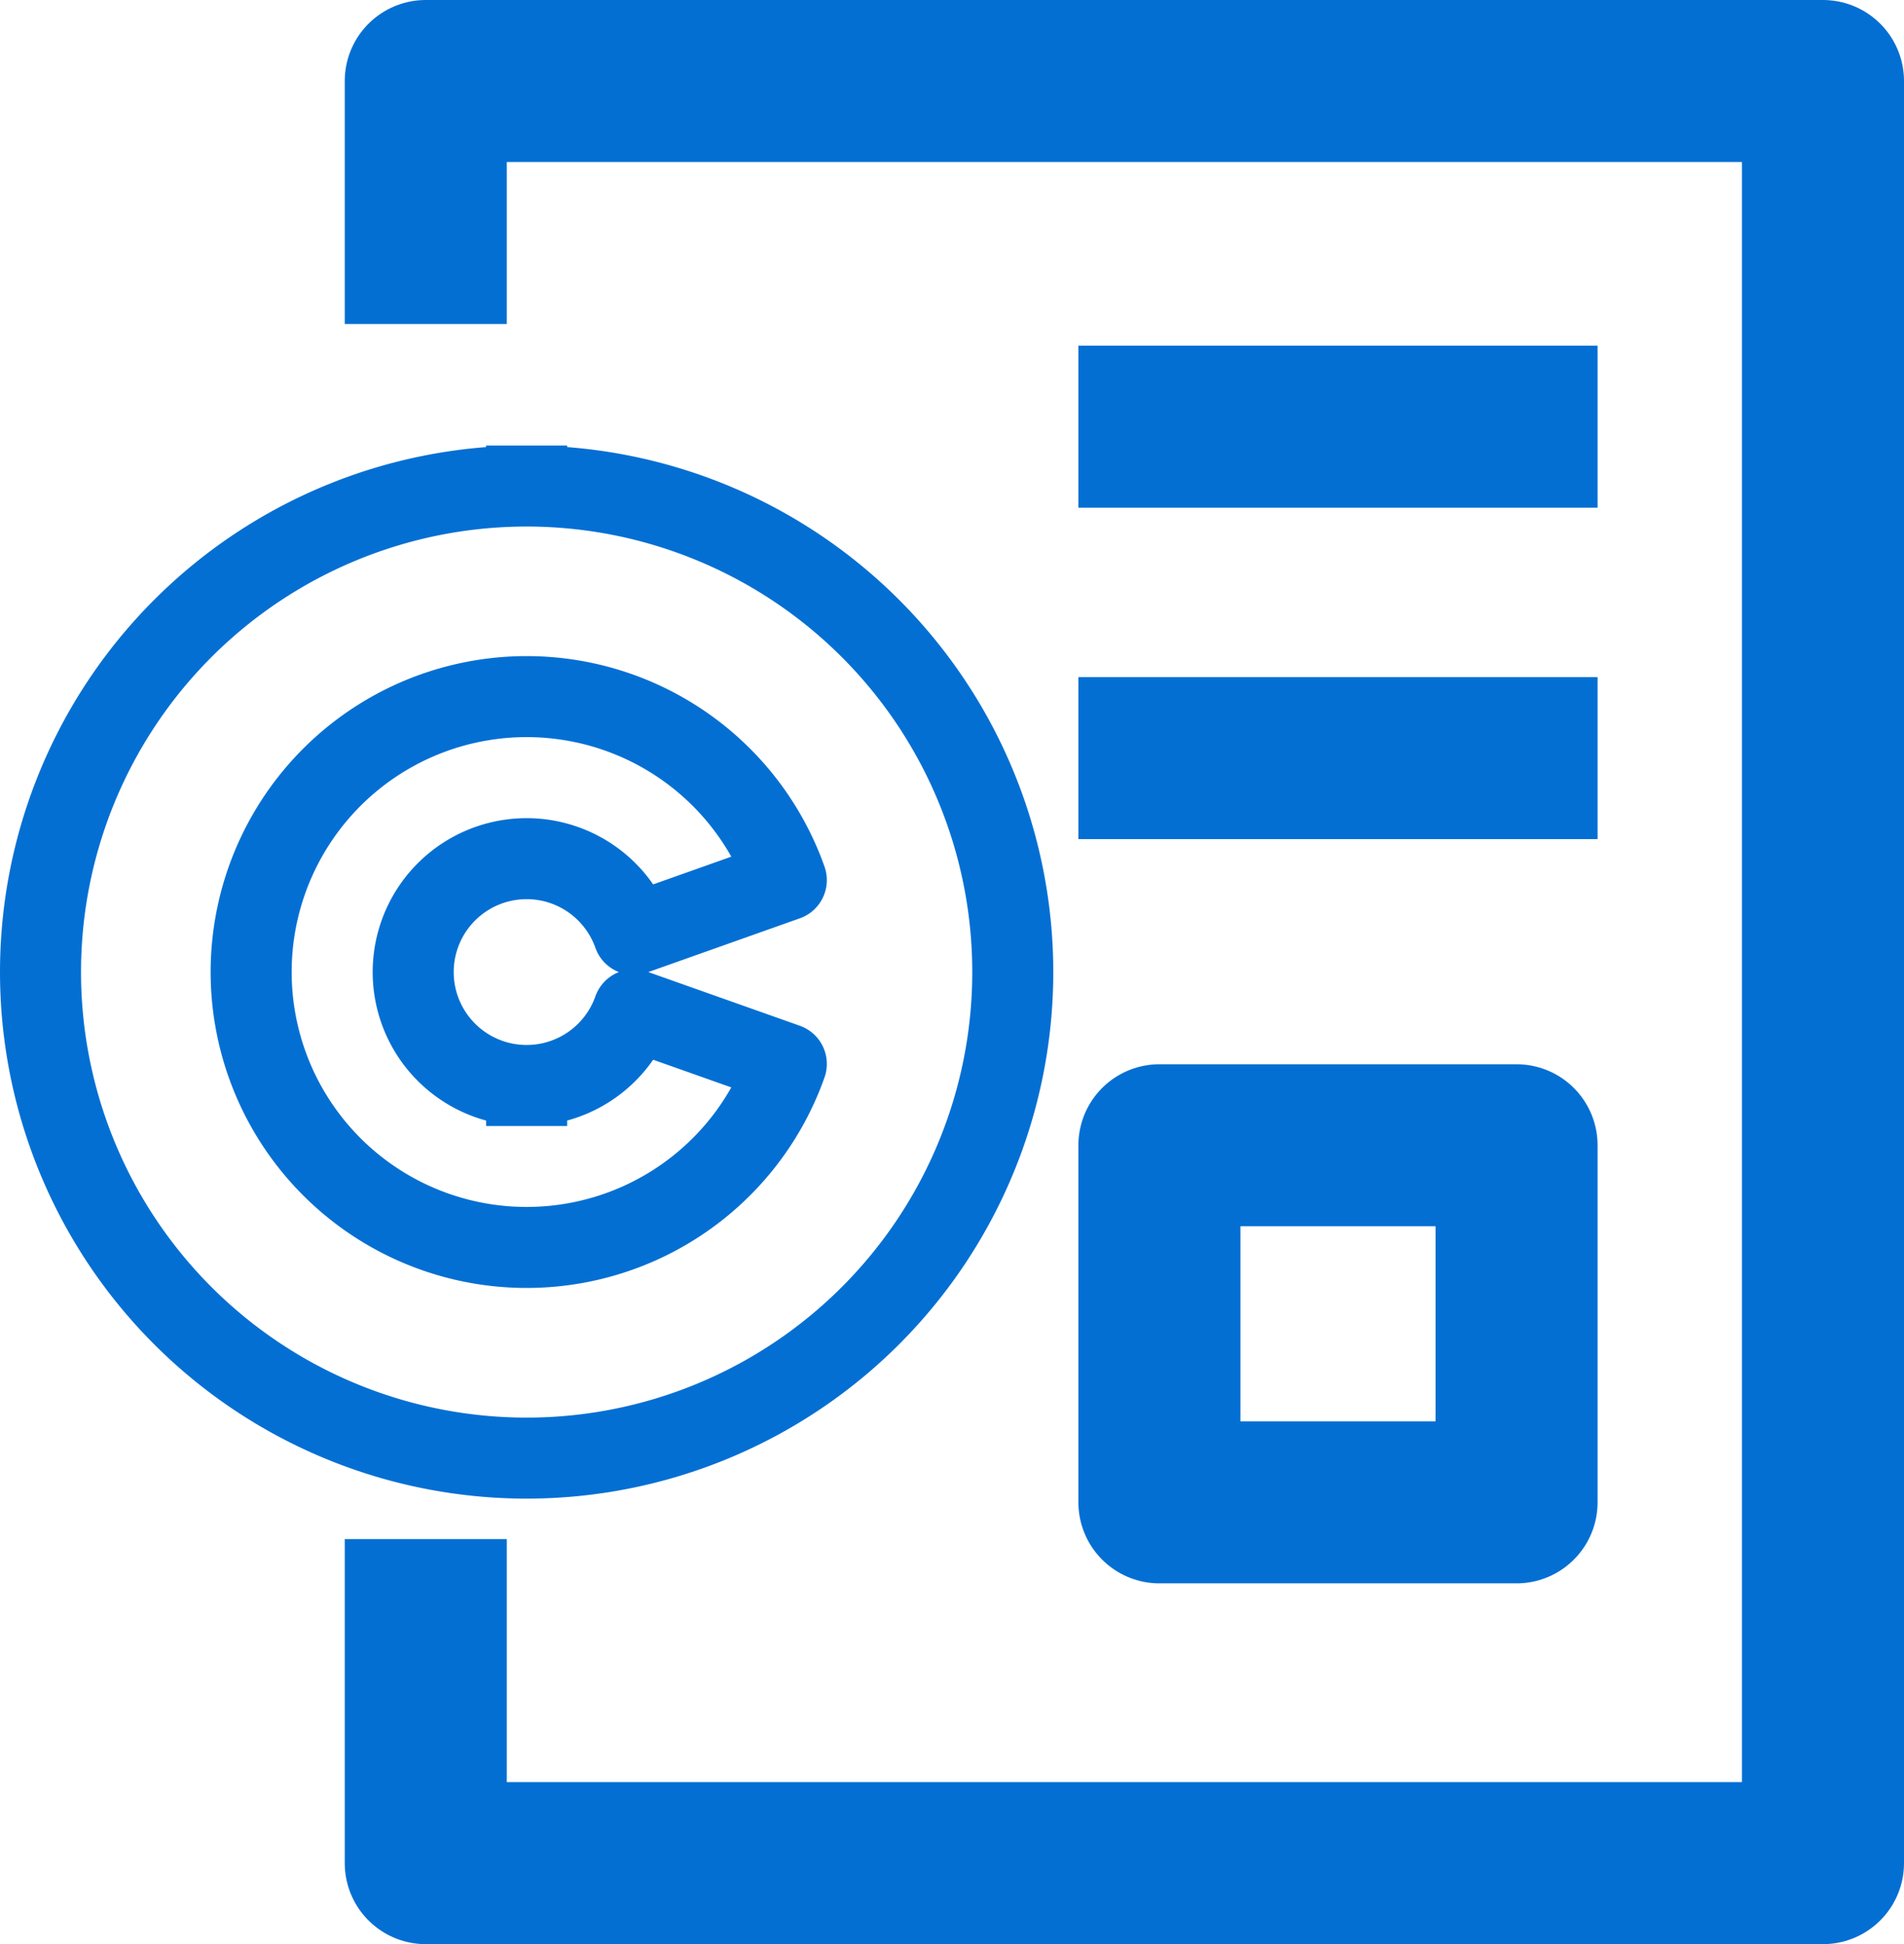 <svg xmlns="http://www.w3.org/2000/svg" width="23.5" height="24" viewBox="0 0 23.5 24">
  <g id="그룹_19257" data-name="그룹 19257" transform="translate(-0.5)">
    <g id="그룹_19310" data-name="그룹 19310">
      <path id="패스_18485" data-name="패스 18485" d="M5.755,3V1H23V23H5.755V20" fill="none" stroke="#046fd3" stroke-linecap="square" stroke-linejoin="round" stroke-width="2"/>
    </g>
  </g>
  <line id="선_4517" data-name="선 4517" x2="4.408" transform="translate(14.31 5.267)" fill="none" stroke="#046fd3" stroke-linecap="square" stroke-linejoin="round" stroke-width="2"/>
  <line id="선_4518" data-name="선 4518" x2="4.408" transform="translate(14.31 9.359)" fill="none" stroke="#046fd3" stroke-linecap="square" stroke-linejoin="round" stroke-width="2"/>
  <rect id="사각형_21691" data-name="사각형 21691" width="4.408" height="4.408" transform="translate(14.31 14.138)" fill="none" stroke="#046fd3" stroke-linecap="square" stroke-linejoin="round" stroke-width="2"/>
  <path id="패스_18486" data-name="패스 18486" d="M6,5.729a6,6,0,1,0,6,6,6,6,0,0,0-6-6m0,7.4a1.4,1.4,0,0,0,1.32-.934l1.885.668a3.4,3.4,0,1,1,0-2.269l-1.885.669A1.4,1.4,0,1,0,6,13.129" transform="translate(0.5 0.271)" fill="none" stroke="#046fd3" stroke-linecap="square" stroke-linejoin="round" stroke-width="1"/>
</svg>
